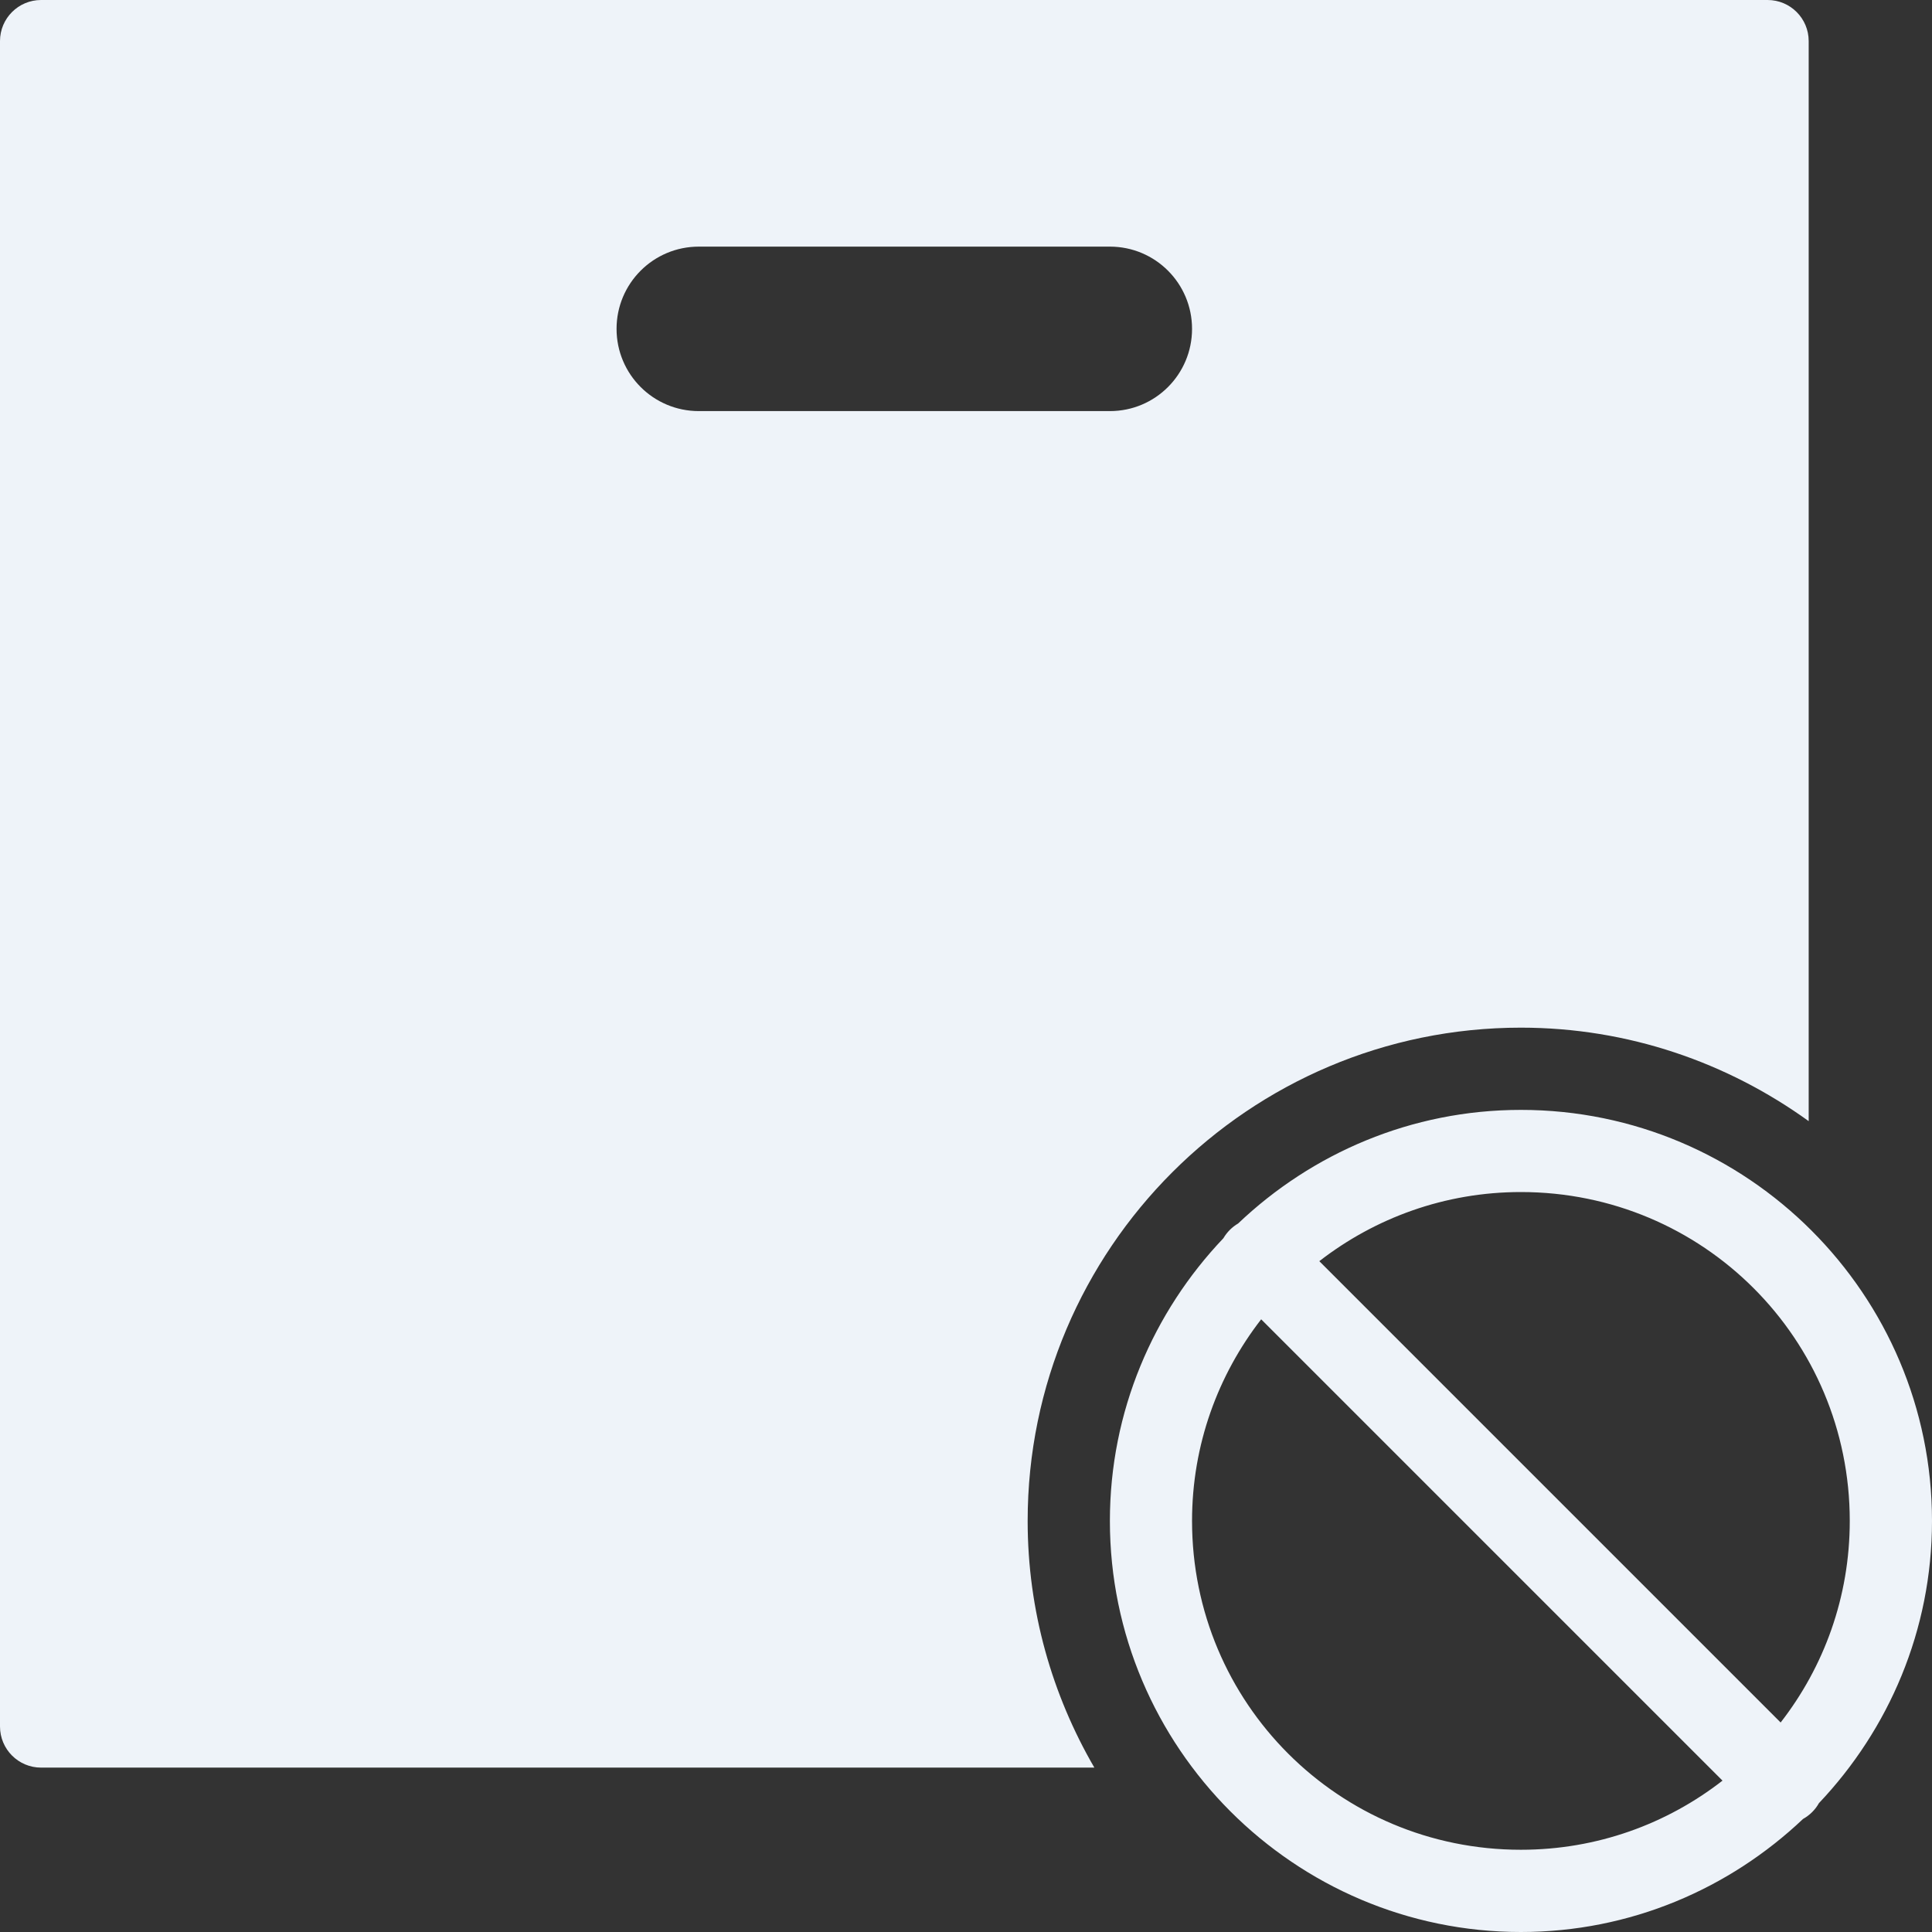 <svg width="23" height="23" viewBox="0 0 23 23" fill="none" xmlns="http://www.w3.org/2000/svg">
<rect x="0" y="0" width="23" height="23" fill="#333333" stroke="none"/>
<path d="M0.489 0C0.219 0 0 0.219 0 0.489V20.553C0 20.824 0.219 21.043 0.489 21.043H13.028C12.526 20.178 12.234 19.177 12.234 18.106C12.234 14.868 14.868 12.234 18.106 12.234C19.385 12.234 20.566 12.65 21.532 13.347V0.489C21.532 0.219 21.313 0 21.043 0H0.489ZM8.319 2.936H13.213C13.754 2.936 14.191 3.374 14.191 3.915C14.191 4.456 13.754 4.894 13.213 4.894H8.319C7.778 4.894 7.34 4.456 7.34 3.915C7.34 3.374 7.778 2.936 8.319 2.936ZM18.106 13.213C16.802 13.213 15.618 13.73 14.74 14.565C14.667 14.608 14.607 14.668 14.564 14.741C13.729 15.619 13.213 16.803 13.213 18.106C13.213 20.803 15.409 23 18.106 23C19.407 23 20.587 22.486 21.465 21.654C21.544 21.61 21.61 21.545 21.654 21.466C22.486 20.588 23 19.407 23 18.106C23 15.409 20.803 13.213 18.106 13.213ZM18.106 14.191C20.274 14.191 22.021 15.938 22.021 18.106C22.021 19.013 21.713 19.844 21.198 20.506L15.706 15.014C16.369 14.5 17.2 14.191 18.106 14.191ZM15.014 15.706L20.506 21.198C19.844 21.713 19.013 22.021 18.106 22.021C15.938 22.021 14.191 20.274 14.191 18.106C14.191 17.2 14.5 16.369 15.014 15.706Z" fill="#EEF3F9"/>
</svg>
